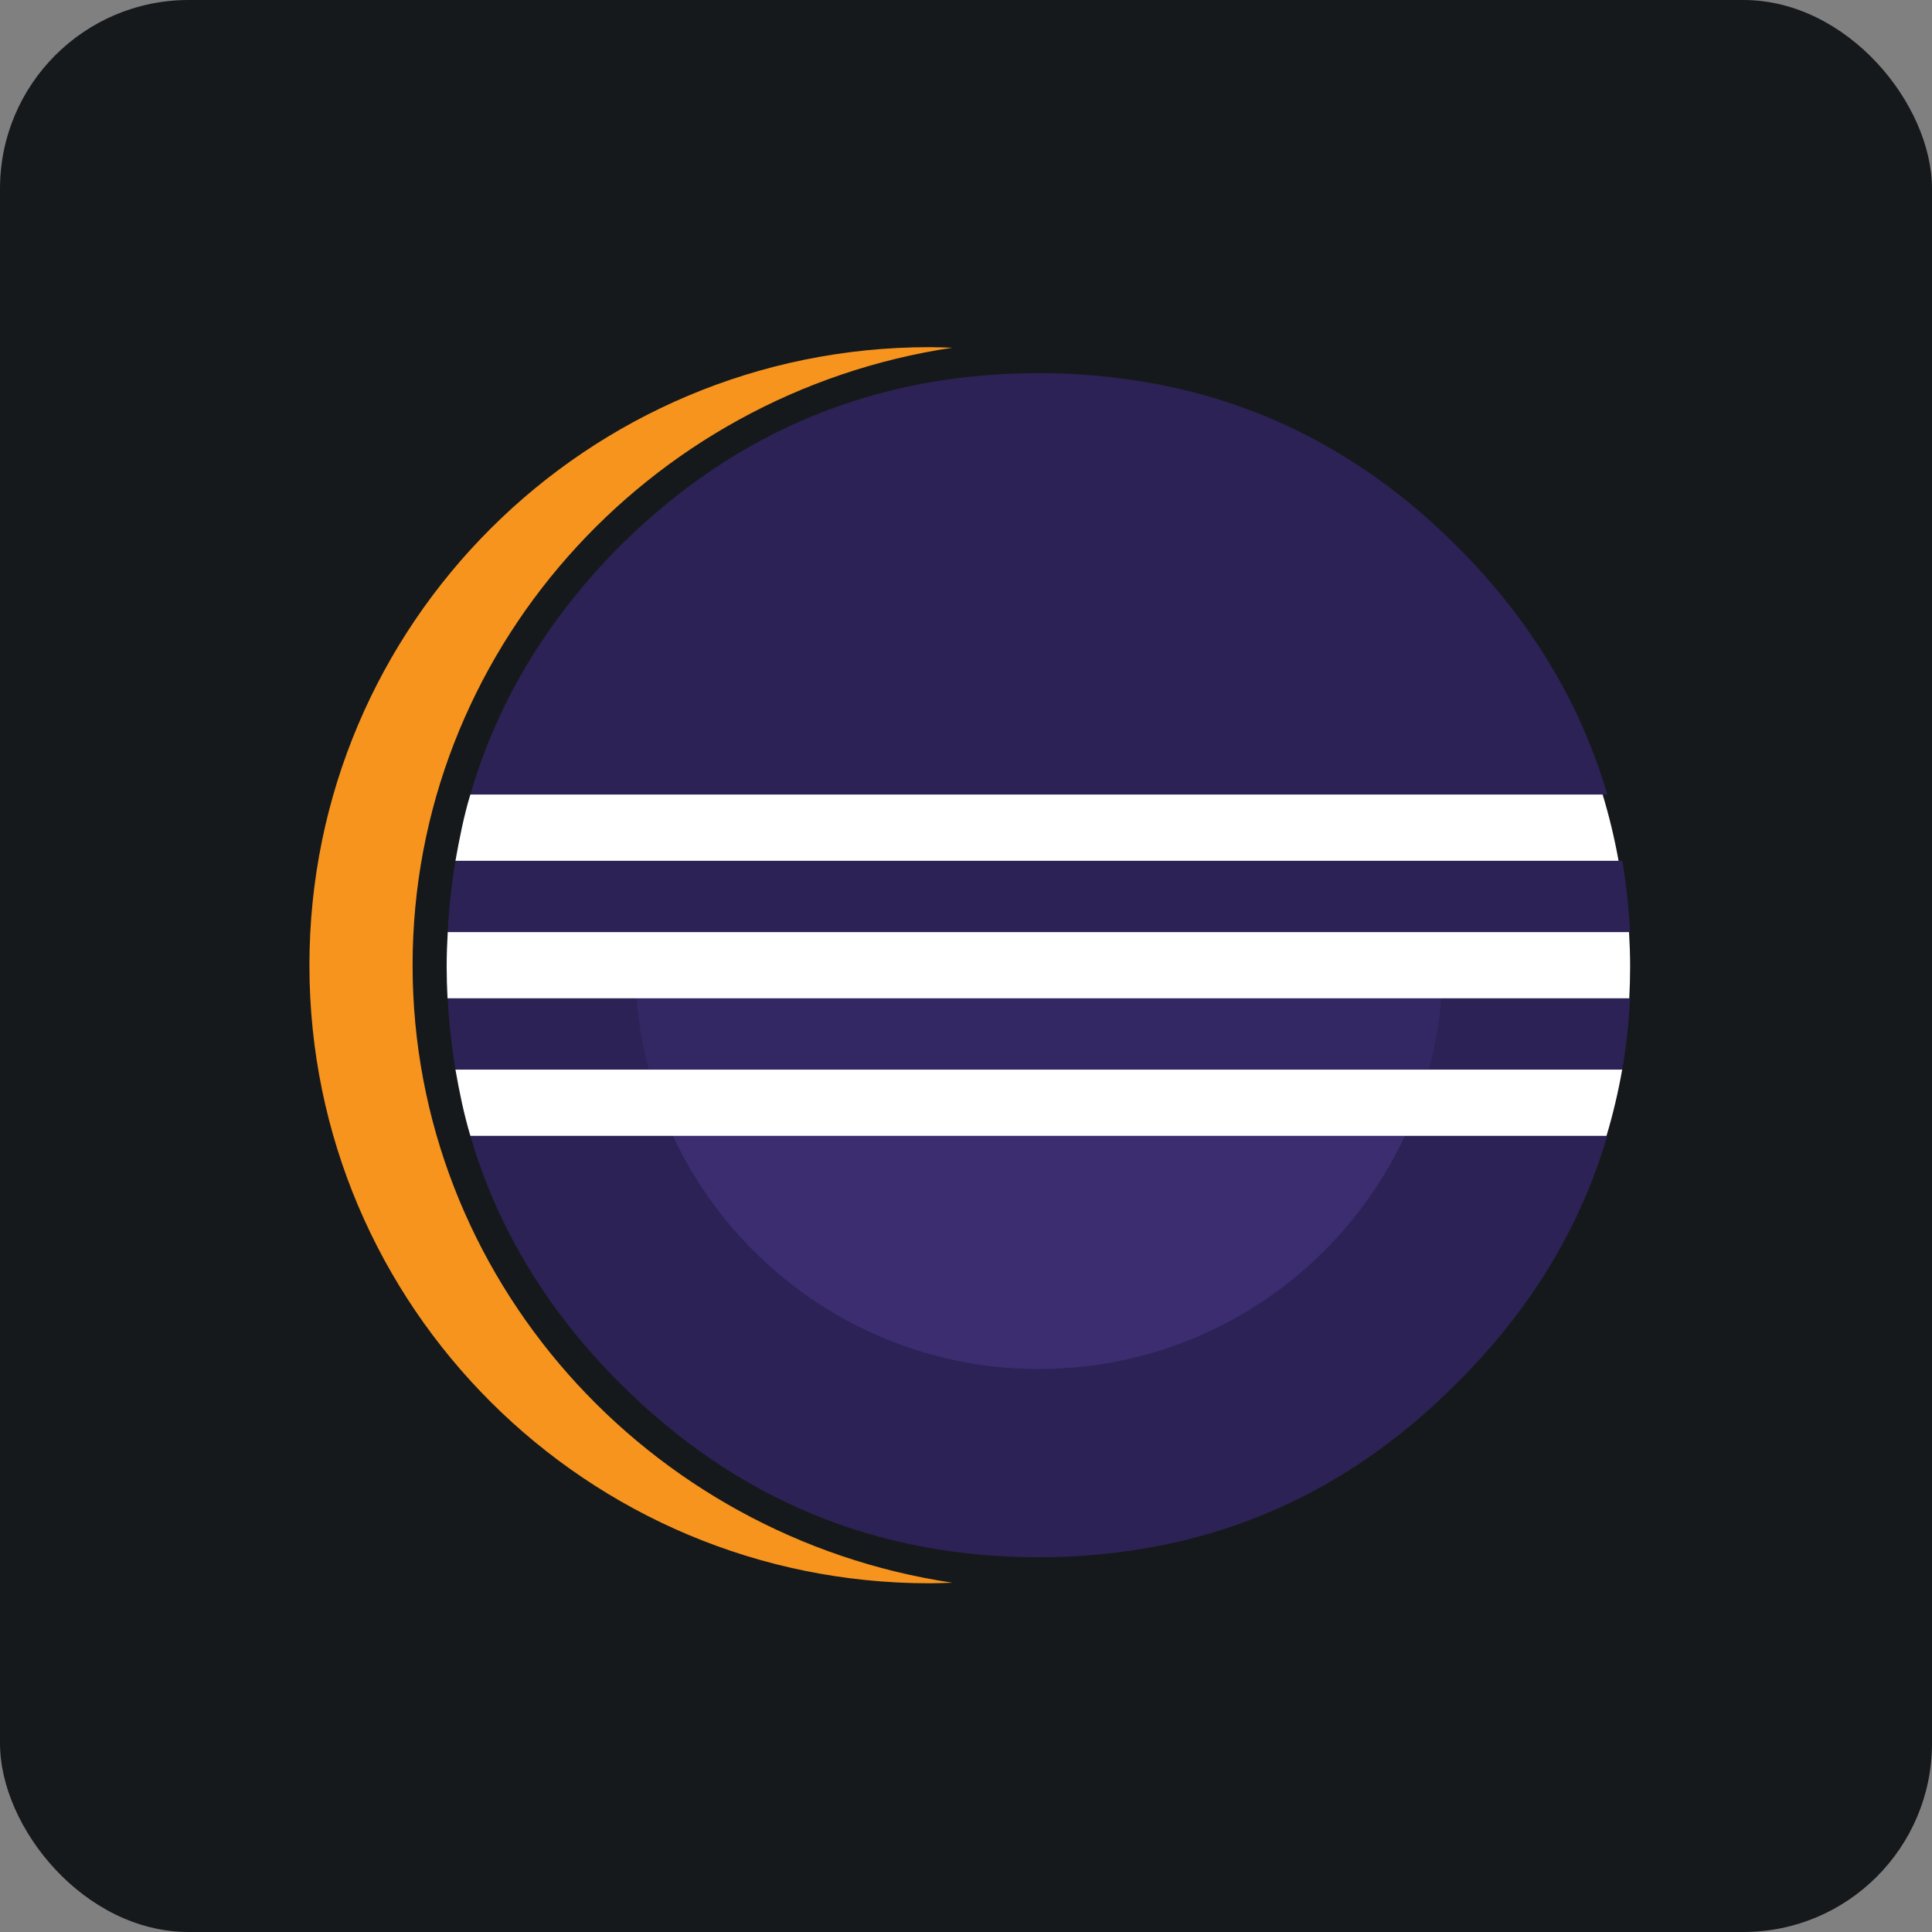 <svg width="256" height="256" viewBox="0 0 256 256" fill="none" xmlns="http://www.w3.org/2000/svg" id="eclipseide">
<rect x="0" y="0" width="256" height="256" fill="#808080" stroke="none"/>
<style>
#eclipseide {
    rect {fill: #15191C}

    @media (prefers-color-scheme: light) {
        rect {fill: #F4F2ED}
    }
}
</style>
<rect width="256" height="256" rx="25" fill="#15191C"/>
<path d="M62.329 150.505C65.882 162.692 72.475 173.615 82.127 183.269C97.515 198.658 116.018 206.343 137.656 206.343C141.982 206.343 146.173 206.021 150.243 205.407C166.541 202.947 180.811 195.578 193.037 183.269C202.751 173.618 209.391 162.692 212.971 150.505H62.329ZM74.367 114.059H60.349C59.826 117.186 59.486 120.341 59.328 123.508H215.99C215.831 120.284 215.481 117.139 214.964 114.059M59.328 132.282C59.487 135.508 59.834 138.652 60.349 141.73H214.966C215.493 138.604 215.836 135.449 215.995 132.282M212.974 105.283C209.397 93.062 202.756 82.087 193.037 72.366C180.843 60.172 166.614 52.856 150.368 50.395C146.161 49.759 141.912 49.441 137.657 49.445C116.019 49.445 97.514 57.088 82.128 72.367C72.472 82.087 65.875 93.062 62.325 105.283" fill="#2C2255"/>
<path d="M54.67 127.897C54.67 86.511 85.751 52.125 126.186 46.077C125.183 46.041 124.175 46 123.162 46C77.787 46.001 41 82.668 41 127.897C41 173.129 77.786 209.794 123.162 209.794C124.178 209.794 125.186 209.755 126.193 209.718C85.751 203.67 54.67 169.283 54.67 127.897Z" fill="#F7941E"/>
<path d="M190.973 123.506C190.717 120.314 190.174 117.152 189.352 114.057H85.969C85.146 117.152 84.603 120.314 84.346 123.506H190.973Z" fill="url(#linearGradient1)"/>
<path d="M190.973 132.281H84.348C84.603 135.473 85.145 138.636 85.969 141.73H189.353C190.175 138.636 190.717 135.473 190.973 132.281Z" fill="url(#linearGradient2)"/>
<path d="M137.66 181.404C159.129 181.404 177.637 168.755 186.159 150.505H89.162C97.685 168.755 116.191 181.404 137.66 181.404Z" fill="url(#linearGradient3)"/>
<path d="M215.885 132.282C215.959 130.886 216 129.481 216 128.066C216 126.535 215.944 125.017 215.857 123.506H59.328C59.242 125.015 59.186 126.535 59.186 128.066C59.186 129.481 59.227 130.886 59.301 132.282H215.885ZM88.849 105.283H62.324C61.452 108.14 60.889 111.072 60.349 114.059H214.468C213.936 111.095 213.231 108.165 212.359 105.283M60.348 141.729C60.873 144.714 61.472 147.644 62.329 150.505L212.872 150.505C213.733 147.622 214.425 144.692 214.946 141.729H60.348Z" fill="white"/>
<linearGradient id="linearGradient1" x1="8791" y1="178482" x2="8791" y2="-26079.1" gradientUnits="userSpaceOnUse">
<stop offset="0.303" stop-color="#473788"/>
<stop offset="0.872" stop-color="#2C2255"/>
</linearGradient>
<linearGradient id="linearGradient2" x1="8790.83" y1="146893" x2="8790.83" y2="-57668.1" gradientUnits="userSpaceOnUse">
<stop offset="0.303" stop-color="#473788"/>
<stop offset="0.872" stop-color="#2C2255"/>
</linearGradient>
<linearGradient id="linearGradient3" x1="8790.82" y1="35289.5" x2="8790.82" y2="-27260.8" gradientUnits="userSpaceOnUse">
<stop offset="0.303" stop-color="#473788"/>
<stop offset="0.863" stop-color="#2C2255"/>
</linearGradient>
</svg>